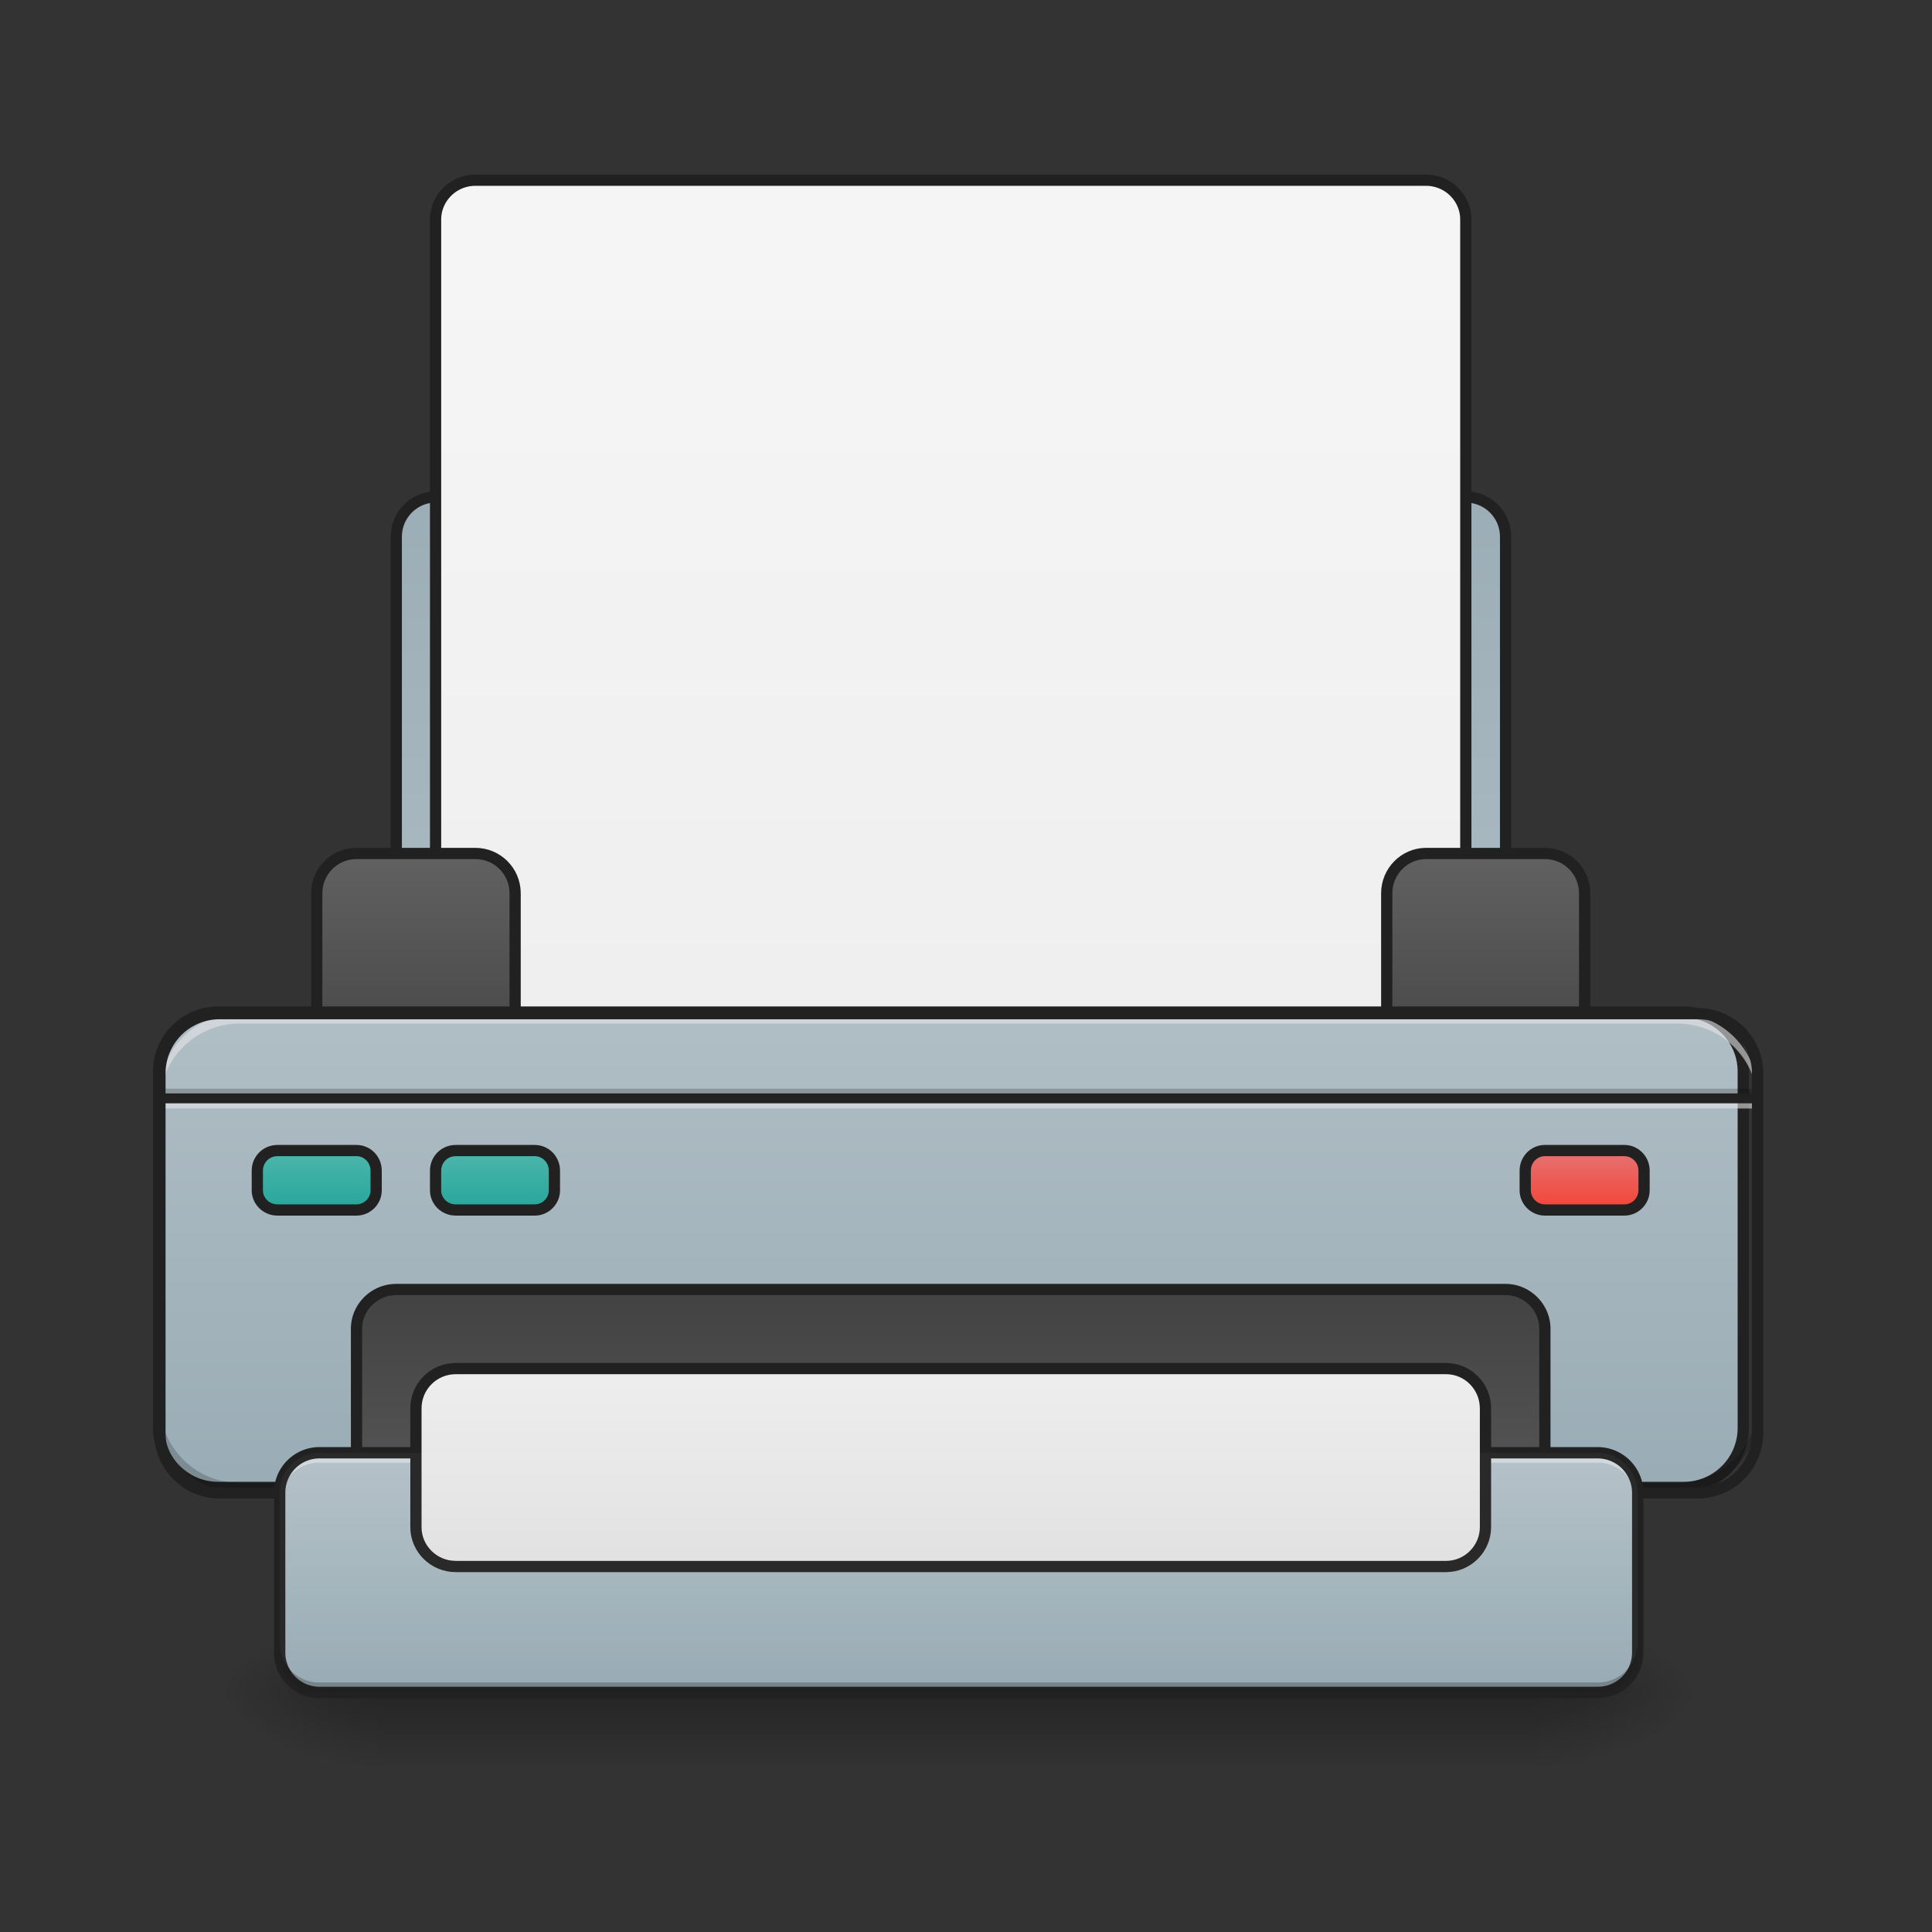 <svg height="16pt" viewBox="0 0 16 16" width="16pt" xmlns="http://www.w3.org/2000/svg" xmlns:xlink="http://www.w3.org/1999/xlink"><rect x="0" y="0" width="16" height="16" fill="#333333" stroke="none"/><linearGradient id="a" gradientUnits="userSpaceOnUse" x1="7.938" x2="7.938" y1="14.017" y2="14.678"><stop offset="0" stop-opacity=".275"/><stop offset="1" stop-opacity="0"/></linearGradient><linearGradient id="b"><stop offset="0" stop-opacity=".314"/><stop offset=".222" stop-opacity=".275"/><stop offset="1" stop-opacity="0"/></linearGradient><radialGradient id="c" cx="450.909" cy="189.579" gradientTransform="matrix(0 -.039 -.07 0 25.9 31.798)" gradientUnits="userSpaceOnUse" r="21.167" xlink:href="#b"/><radialGradient id="d" cx="450.909" cy="189.579" gradientTransform="matrix(0 .039 .07 0 -10.023 -3.764)" gradientUnits="userSpaceOnUse" r="21.167" xlink:href="#b"/><radialGradient id="e" cx="450.909" cy="189.579" gradientTransform="matrix(0 -.039 .07 0 -10.023 31.798)" gradientUnits="userSpaceOnUse" r="21.167" xlink:href="#b"/><radialGradient id="f" cx="450.909" cy="189.579" gradientTransform="matrix(0 .039 -.07 0 25.9 -3.764)" gradientUnits="userSpaceOnUse" r="21.167" xlink:href="#b"/><linearGradient id="g"><stop offset="0" stop-color="#b0bec5"/><stop offset="1" stop-color="#90a4ae"/></linearGradient><linearGradient id="h" gradientUnits="userSpaceOnUse" x1="254" x2="254" xlink:href="#g" y1="74.75" y2="-168.667"/><linearGradient id="i" gradientUnits="userSpaceOnUse" x1="254" x2="254" y1="85.333" y2="-147.5"><stop offset="0" stop-color="#eee"/><stop offset="1" stop-color="#f5f5f5"/></linearGradient><linearGradient id="j"><stop offset="0" stop-color="#424242"/><stop offset="1" stop-color="#616161"/></linearGradient><linearGradient id="k" gradientUnits="userSpaceOnUse" x1="127" x2="127" xlink:href="#j" y1="74.75" y2="11.25"/><linearGradient id="l" gradientUnits="userSpaceOnUse" x1="412.75" x2="412.75" xlink:href="#j" y1="74.75" y2="11.25"/><linearGradient id="m" gradientUnits="userSpaceOnUse" x1="254" x2="254" xlink:href="#g" y1="53.583" y2="233.5"/><linearGradient id="n" gradientUnits="userSpaceOnUse" x1="254" x2="254" xlink:href="#j" y1="127.667" y2="212.333"/><linearGradient id="o" gradientUnits="userSpaceOnUse" x1="7.938" x2="7.938" xlink:href="#g" y1="12.033" y2="14.017"/><linearGradient id="p" gradientUnits="userSpaceOnUse" x1="275.167" x2="275.167" y1="201.75" y2="148.833"><stop offset="0" stop-color="#e0e0e0"/><stop offset="1" stop-color="#eee"/></linearGradient><linearGradient id="q"><stop offset="0" stop-color="#26a69a"/><stop offset="1" stop-color="#4db6ac"/></linearGradient><linearGradient id="r" gradientUnits="userSpaceOnUse" x1="84.667" x2="84.667" xlink:href="#q" y1="106.5" y2="90.625"/><linearGradient id="s" gradientUnits="userSpaceOnUse" x1="132.292" x2="132.292" xlink:href="#q" y1="106.5" y2="90.625"/><linearGradient id="t" gradientUnits="userSpaceOnUse" x1="423.334" x2="423.334" y1="106.5" y2="90.625"><stop offset="0" stop-color="#f44336"/><stop offset="1" stop-color="#e57373"/></linearGradient><path d="m3.14 14.016h9.594v.62h-9.593zm0 0" fill="url(#a)"/><path d="m12.734 14.016h1.325v-.66h-1.325zm0 0" fill="url(#c)"/><path d="m3.14 14.016h-1.32v.664h1.32zm0 0" fill="url(#d)"/><path d="m3.14 14.016h-1.32v-.66h1.32zm0 0" fill="url(#e)"/><path d="m12.734 14.016h1.325v.664h-1.325zm0 0" fill="url(#f)"/><g stroke-width="3"><path d="m116.364-84.013h275.224c5.874 0 10.624 4.75 10.624 10.624v137.612c0 5.75-4.75 10.5-10.624 10.5h-275.224c-5.75 0-10.5-4.75-10.5-10.5v-137.612c0-5.874 4.75-10.624 10.5-10.624zm0 0" fill="url(#h)" stroke="#212121" stroke-linecap="square" stroke-linejoin="round" transform="matrix(.031 0 0 .031 0 6.72)"/><path d="m126.988-168.63h253.976c5.874 0 10.624 4.75 10.624 10.5v232.852c0 5.875-4.75 10.624-10.624 10.624h-253.976a10.615 10.615 0 0 1 -10.624-10.624v-232.852c0-5.75 4.75-10.5 10.624-10.5zm0 0" fill="url(#i)" stroke="#212121" stroke-linecap="square" stroke-linejoin="round" transform="matrix(.031 0 0 .031 0 6.72)"/><path d="m95.24 11.228h31.748c5.874 0 10.624 4.75 10.624 10.624v42.371c0 5.75-4.75 10.5-10.624 10.5h-31.748c-5.875 0-10.624-4.75-10.624-10.5v-42.37c0-5.875 4.75-10.625 10.624-10.625zm0 0" fill="url(#k)" stroke="#212121" stroke-linecap="round" transform="matrix(.031 0 0 .031 0 6.72)"/><path d="m380.964 11.228h31.747c5.874 0 10.624 4.75 10.624 10.624v42.371c0 5.75-4.75 10.5-10.624 10.5h-31.747c-5.75 0-10.5-4.75-10.5-10.5v-42.37c0-5.875 4.75-10.625 10.5-10.625zm0 0" fill="url(#l)" stroke="#212121" stroke-linecap="round" transform="matrix(.031 0 0 .031 0 6.72)"/><path d="m58.244 53.6h391.588c8.75 0 15.874 7.124 15.874 15.873v95.24c0 8.75-7.125 15.874-15.874 15.874h-391.588c-8.749 0-15.873-7.124-15.873-15.873v-95.241c0-8.75 7.124-15.874 15.873-15.874zm0 0" fill="url(#m)" stroke="#212121" stroke-linecap="round" transform="matrix(.031 0 0 .031 0 6.72)"/></g><path d="m1.324 9.016h13.23v.082h-13.229zm0 0" fill-opacity=".196"/><path d="m1.324 9.098h13.23v.082h-13.229zm0 0" fill="#e6e6e6" fill-opacity=".588"/><path d="m1.324 9.055h13.23v.082h-13.229zm0 0" fill="#212121" fill-opacity=".992"/><path d="m105.865 127.717h296.347c5.749 0 10.499 4.75 10.499 10.5v63.493c0 5.875-4.75 10.624-10.5 10.624h-296.345a10.615 10.615 0 0 1 -10.626-10.624v-63.494c0-5.75 4.75-10.499 10.624-10.499zm0 0" fill="url(#n)" stroke="#212121" stroke-linecap="square" stroke-linejoin="round" stroke-width="3" transform="matrix(.031 0 0 .031 0 6.72)"/><path d="m1.984 12.363a.66.66 0 0 1 -.66-.66v-.086a.66.66 0 0 0 .66.664h11.907a.664.664 0 0 0 .664-.664v.086c0 .363-.297.66-.664.66zm0 0" fill-opacity=".196"/><path d="m1.984 8.395a.657.657 0 0 0 -.66.66v.082a.66.66 0 0 1 .66-.66h11.907c.367 0 .664.296.664.66v-.082a.66.66 0 0 0 -.664-.66zm0 0" fill="#e6e6e6" fill-opacity=".588"/><path d="m1.82 8.348c-.3 0-.543.242-.543.543v2.976c0 .301.243.543.543.543h12.24a.544.544 0 0 0 .543-.543v-2.976c0-.301-.247-.543-.543-.543zm0 .093h12.24c.25 0 .449.2.449.45v2.976c0 .25-.2.45-.45.45h-12.239c-.25 0-.449-.2-.449-.45v-2.976c0-.25.2-.45.45-.45zm0 0" fill="#212121"/><path d="m2.645 12.031h10.585c.184 0 .332.149.332.332v1.325a.33.33 0 0 1 -.332.328h-10.585a.33.33 0 0 1 -.329-.329v-1.324a.33.33 0 0 1 .329-.332zm0 0" fill="url(#o)"/><path d="m2.645 12.031h10.585c.184 0 .332.149.332.332v1.325a.33.33 0 0 1 -.332.328h-10.585a.33.33 0 0 1 -.329-.329v-1.324a.33.33 0 0 1 .329-.332zm0 0" fill="#fff" fill-opacity=".039"/><path d="m2.645 12.031a.328.328 0 0 0 -.329.332v.082c0-.183.145-.332.329-.332h10.585c.184 0 .332.149.332.332v-.082a.332.332 0 0 0 -.332-.332zm0 0" fill="#fff" fill-opacity=".392"/><path d="m2.645 12.031h10.585c.184 0 .333.149.333.332v1.325a.33.33 0 0 1 -.333.328h-10.585a.33.33 0 0 1 -.329-.328v-1.325a.33.33 0 0 1 .329-.332zm0 0" fill="none" stroke="#212121" stroke-linecap="square" stroke-linejoin="round" stroke-width=".094"/><path d="m121.738 148.84h264.6c5.75 0 10.5 4.75 10.5 10.624v31.747c0 5.75-4.75 10.5-10.5 10.5h-264.6c-5.874 0-10.624-4.75-10.624-10.5v-31.747c0-5.874 4.75-10.624 10.624-10.624zm0 0" fill="url(#p)" stroke="#212121" stroke-linecap="square" stroke-linejoin="round" stroke-width="3" transform="matrix(.031 0 0 .031 0 6.72)"/><path d="m74.118 90.596h21.122c2.875 0 5.25 2.375 5.25 5.374v5.25c0 2.875-2.375 5.25-5.25 5.25h-21.122c-3 0-5.375-2.375-5.375-5.25v-5.25c0-3 2.375-5.374 5.375-5.374zm0 0" fill="url(#r)" stroke="#212121" stroke-linecap="square" stroke-linejoin="round" stroke-width="3" transform="matrix(.031 0 0 .031 0 6.72)"/><path d="m121.738 90.596h21.123c2.875 0 5.25 2.375 5.25 5.374v5.25c0 2.875-2.375 5.25-5.25 5.25h-21.123c-3 0-5.374-2.375-5.374-5.25v-5.25c0-3 2.375-5.374 5.374-5.374zm0 0" fill="url(#s)" stroke="#212121" stroke-linecap="square" stroke-linejoin="round" stroke-width="3" transform="matrix(.031 0 0 .031 0 6.72)"/><path d="m412.71 90.596h21.249c2.874 0 5.25 2.375 5.25 5.374v5.25c0 2.875-2.376 5.25-5.25 5.25h-21.249c-2.875 0-5.25-2.375-5.25-5.25v-5.25c0-3 2.375-5.374 5.25-5.374zm0 0" fill="url(#t)" stroke="#212121" stroke-linecap="square" stroke-linejoin="round" stroke-width="3" transform="matrix(.031 0 0 .031 0 6.72)"/><path d="m2.645 12.031h10.585c.184 0 .332.149.332.332v1.325a.33.33 0 0 1 -.332.328h-10.585a.33.33 0 0 1 -.329-.329v-1.324a.33.33 0 0 1 .329-.332zm0 0" fill="#fff" fill-opacity=".039"/><path d="m2.316 13.605v.082c0 .184.145.329.329.329h10.585a.328.328 0 0 0 .332-.329v-.082a.33.33 0 0 1 -.332.329h-10.585a.328.328 0 0 1 -.329-.329zm0 0" fill-opacity=".235"/></svg>